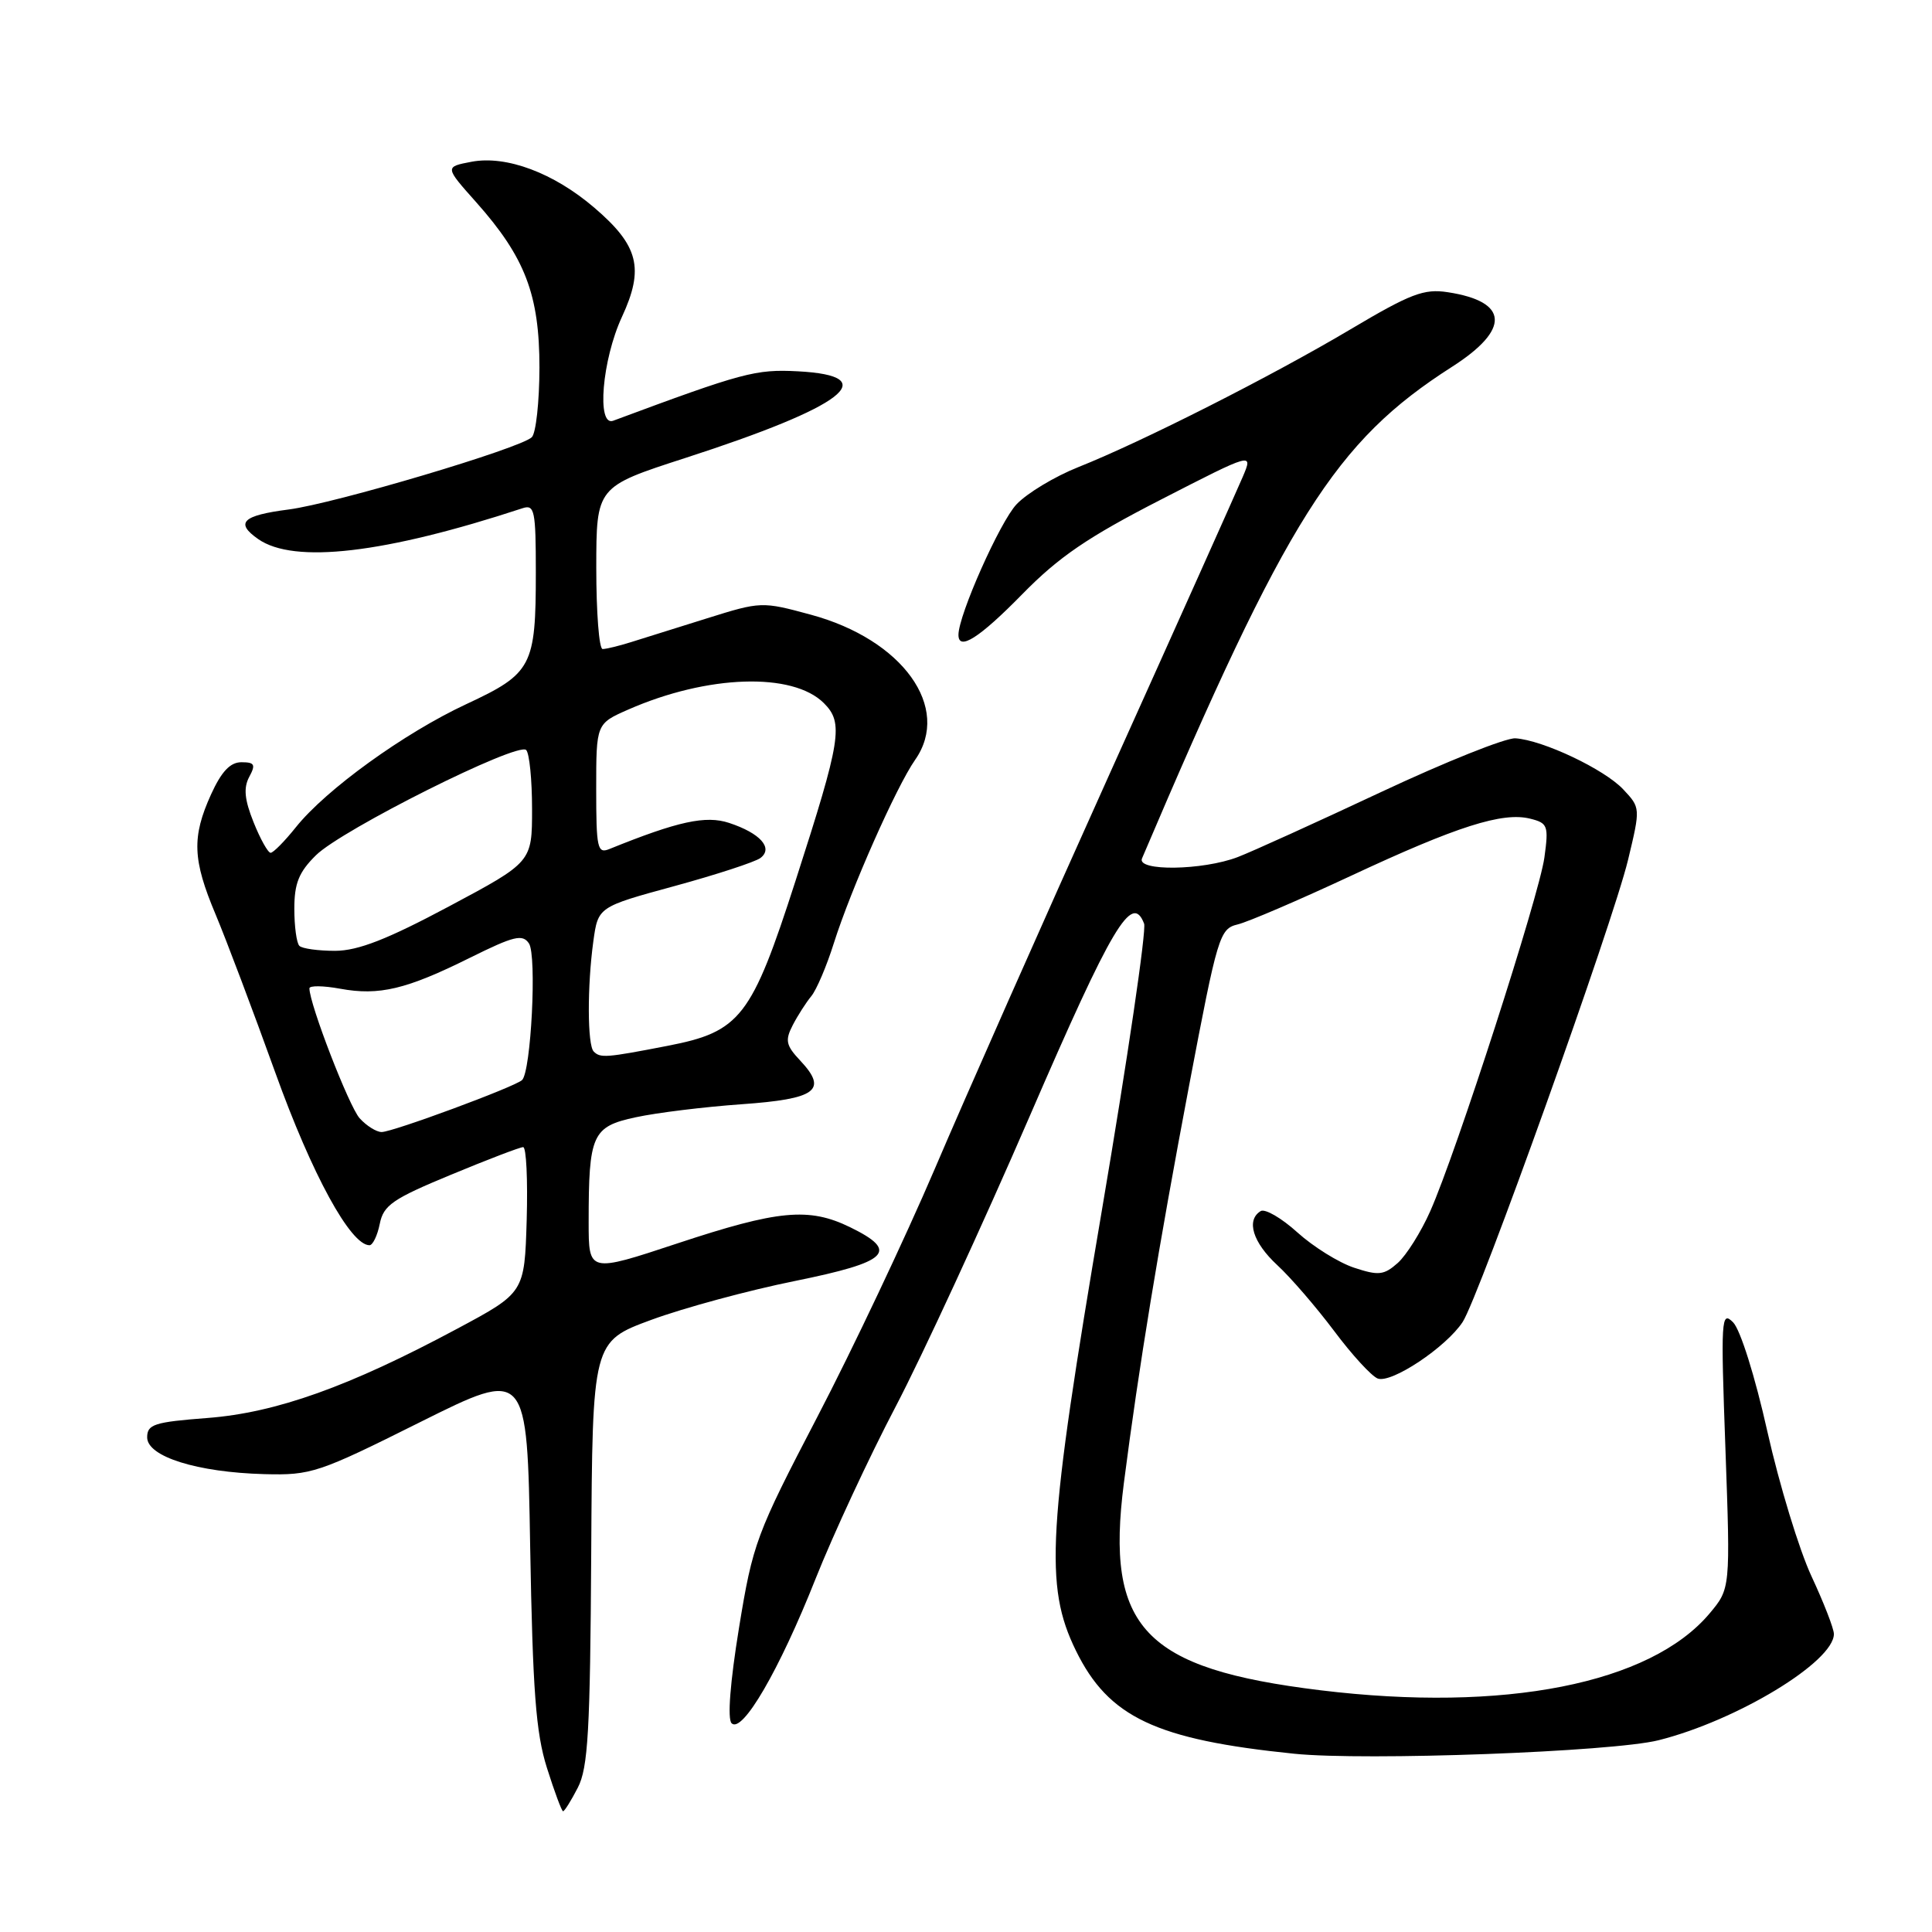 <?xml version="1.0" encoding="UTF-8" standalone="no"?>
<!DOCTYPE svg PUBLIC "-//W3C//DTD SVG 1.1//EN" "http://www.w3.org/Graphics/SVG/1.1/DTD/svg11.dtd" >
<svg xmlns="http://www.w3.org/2000/svg" xmlns:xlink="http://www.w3.org/1999/xlink" version="1.1" viewBox="0 0 256 256">
 <g >
 <path fill="currentColor"
d=" M 76.56 236.88 C 77.93 234.24 78.20 229.36 78.34 205.75 C 78.50 177.76 78.50 177.76 86.32 174.88 C 90.62 173.30 99.17 170.98 105.32 169.74 C 117.79 167.21 119.21 165.82 112.64 162.61 C 107.18 159.95 103.13 160.33 89.75 164.76 C 78.00 168.65 78.00 168.65 78.00 161.95 C 78.00 150.30 78.46 149.28 84.26 148.04 C 87.03 147.44 93.32 146.67 98.24 146.32 C 108.18 145.62 109.73 144.47 106.04 140.54 C 104.14 138.52 104.00 137.86 105.04 135.84 C 105.71 134.55 106.82 132.82 107.50 132.00 C 108.18 131.18 109.53 128.03 110.48 125.00 C 112.77 117.77 118.77 104.24 121.26 100.68 C 126.10 93.77 119.61 84.74 107.44 81.45 C 100.96 79.69 100.81 79.70 93.69 81.93 C 89.74 83.17 85.20 84.59 83.60 85.09 C 82.01 85.59 80.32 86.00 79.85 86.00 C 79.38 86.00 79.01 81.16 79.01 75.25 C 79.02 64.50 79.02 64.50 90.76 60.70 C 111.91 53.86 117.19 49.80 105.71 49.20 C 100.12 48.91 98.46 49.35 81.25 55.75 C 79.03 56.57 79.78 47.67 82.41 41.99 C 85.39 35.56 84.63 32.55 78.75 27.52 C 73.37 22.91 67.11 20.57 62.50 21.43 C 58.92 22.11 58.92 22.11 63.10 26.80 C 69.59 34.10 71.48 39.06 71.48 48.71 C 71.47 53.23 71.02 57.38 70.47 57.93 C 69.01 59.39 44.37 66.72 38.25 67.51 C 32.11 68.30 31.12 69.27 34.21 71.43 C 38.95 74.75 50.97 73.35 69.25 67.34 C 70.83 66.82 71.00 67.65 71.00 75.82 C 71.00 88.30 70.50 89.24 61.79 93.30 C 53.53 97.15 43.18 104.63 39.19 109.63 C 37.71 111.48 36.21 113.00 35.86 113.00 C 35.51 113.00 34.49 111.18 33.60 108.95 C 32.40 105.96 32.25 104.40 33.02 102.95 C 33.91 101.31 33.74 101.00 31.99 101.00 C 30.50 101.00 29.35 102.23 27.97 105.25 C 25.40 110.92 25.51 113.90 28.57 121.17 C 29.98 124.53 33.54 133.96 36.48 142.13 C 41.33 155.62 46.45 165.00 48.96 165.00 C 49.39 165.00 50.01 163.72 50.32 162.17 C 50.81 159.70 52.02 158.86 59.73 155.67 C 64.59 153.65 68.91 152.00 69.32 152.00 C 69.74 152.00 69.94 156.34 69.79 161.64 C 69.50 171.29 69.50 171.29 60.57 176.07 C 46.28 183.73 36.60 187.19 27.50 187.89 C 20.44 188.43 19.50 188.73 19.50 190.46 C 19.50 193.01 26.13 195.09 35.02 195.33 C 41.24 195.49 42.18 195.18 55.69 188.43 C 69.85 181.37 69.85 181.37 70.25 204.93 C 70.59 224.05 71.00 229.59 72.47 234.25 C 73.47 237.41 74.43 240.00 74.61 240.00 C 74.80 240.00 75.68 238.59 76.56 236.88 Z  M 219.77 230.59 C 230.16 227.98 243.00 220.19 243.00 216.51 C 243.00 215.80 241.66 212.36 240.03 208.86 C 238.40 205.36 235.77 196.74 234.19 189.70 C 232.55 182.36 230.60 176.17 229.64 175.21 C 228.07 173.64 228.00 174.71 228.63 192.02 C 229.29 210.50 229.29 210.50 226.52 213.80 C 218.67 223.12 199.31 226.93 174.97 223.97 C 151.57 221.11 146.45 215.72 148.92 196.50 C 150.90 181.11 153.50 165.30 157.57 143.80 C 161.34 123.95 161.60 123.07 164.00 122.49 C 165.38 122.16 172.13 119.26 179.01 116.05 C 193.05 109.49 199.11 107.56 202.76 108.48 C 205.09 109.06 205.22 109.41 204.64 113.63 C 203.94 118.70 192.95 152.77 189.51 160.50 C 188.29 163.25 186.35 166.33 185.21 167.35 C 183.38 168.97 182.67 169.05 179.43 167.98 C 177.40 167.31 174.01 165.20 171.91 163.30 C 169.80 161.39 167.61 160.12 167.04 160.48 C 165.09 161.68 166.00 164.63 169.25 167.64 C 171.04 169.29 174.42 173.22 176.78 176.36 C 179.13 179.51 181.73 182.34 182.55 182.66 C 184.36 183.35 191.61 178.52 193.81 175.17 C 195.99 171.83 213.71 122.33 215.73 113.92 C 217.38 107.05 217.37 107.03 215.09 104.60 C 212.59 101.93 204.44 98.07 200.80 97.83 C 199.53 97.75 191.53 100.95 183.00 104.95 C 174.47 108.95 165.93 112.83 164.00 113.57 C 159.37 115.34 150.59 115.47 151.32 113.75 C 170.53 68.62 176.90 58.52 192.39 48.61 C 200.15 43.65 199.95 39.96 191.84 38.72 C 188.68 38.23 186.91 38.91 178.91 43.66 C 168.45 49.87 151.30 58.55 142.87 61.90 C 139.78 63.13 136.10 65.34 134.70 66.82 C 132.51 69.12 127.00 81.50 127.00 84.12 C 127.00 86.30 129.78 84.53 135.44 78.75 C 140.29 73.80 144.10 71.19 153.81 66.21 C 166.06 59.92 166.06 59.92 164.66 63.21 C 163.89 65.02 155.99 82.66 147.09 102.41 C 138.20 122.15 127.74 145.78 123.85 154.91 C 119.95 164.03 112.96 178.81 108.30 187.75 C 100.19 203.32 99.75 204.50 97.92 215.71 C 96.75 222.91 96.37 227.77 96.94 228.34 C 98.35 229.75 103.26 221.32 108.07 209.19 C 110.41 203.31 115.18 193.05 118.68 186.38 C 122.17 179.72 130.17 162.39 136.45 147.88 C 147.39 122.60 150.00 118.22 151.60 122.39 C 151.92 123.24 149.42 140.26 146.03 160.22 C 138.80 202.80 138.36 210.13 142.56 218.71 C 146.89 227.55 153.14 230.51 171.50 232.38 C 180.95 233.34 213.63 232.13 219.77 230.59 Z  M 47.65 148.17 C 46.25 146.61 41.00 133.04 41.00 130.96 C 41.00 130.58 42.83 130.60 45.07 131.01 C 50.25 131.96 53.84 131.10 62.29 126.90 C 68.10 124.02 69.24 123.74 70.09 125.01 C 71.15 126.59 70.37 142.02 69.17 143.12 C 68.18 144.03 52.04 150.00 50.57 150.00 C 49.88 150.00 48.56 149.18 47.65 148.17 Z  M 78.67 139.33 C 77.83 138.49 77.80 130.71 78.62 124.73 C 79.25 120.17 79.25 120.17 89.37 117.41 C 94.94 115.89 100.07 114.21 100.76 113.69 C 102.50 112.38 100.74 110.40 96.61 109.04 C 93.52 108.02 89.83 108.82 80.75 112.50 C 79.16 113.15 79.00 112.41 79.00 104.55 C 79.00 95.89 79.00 95.89 83.25 94.02 C 93.75 89.41 105.04 89.04 109.17 93.17 C 111.80 95.80 111.47 97.92 105.41 116.72 C 99.58 134.82 98.11 136.71 88.45 138.58 C 80.30 140.16 79.55 140.22 78.67 139.33 Z  M 39.67 125.33 C 39.30 124.97 39.00 122.75 39.00 120.41 C 39.00 117.05 39.60 115.56 41.86 113.33 C 45.28 109.94 68.60 98.27 69.72 99.38 C 70.15 99.81 70.50 103.33 70.50 107.19 C 70.50 114.23 70.50 114.23 59.50 120.10 C 51.29 124.48 47.46 125.97 44.42 125.99 C 42.17 125.99 40.03 125.70 39.67 125.33 Z "/>
</g>
</svg>